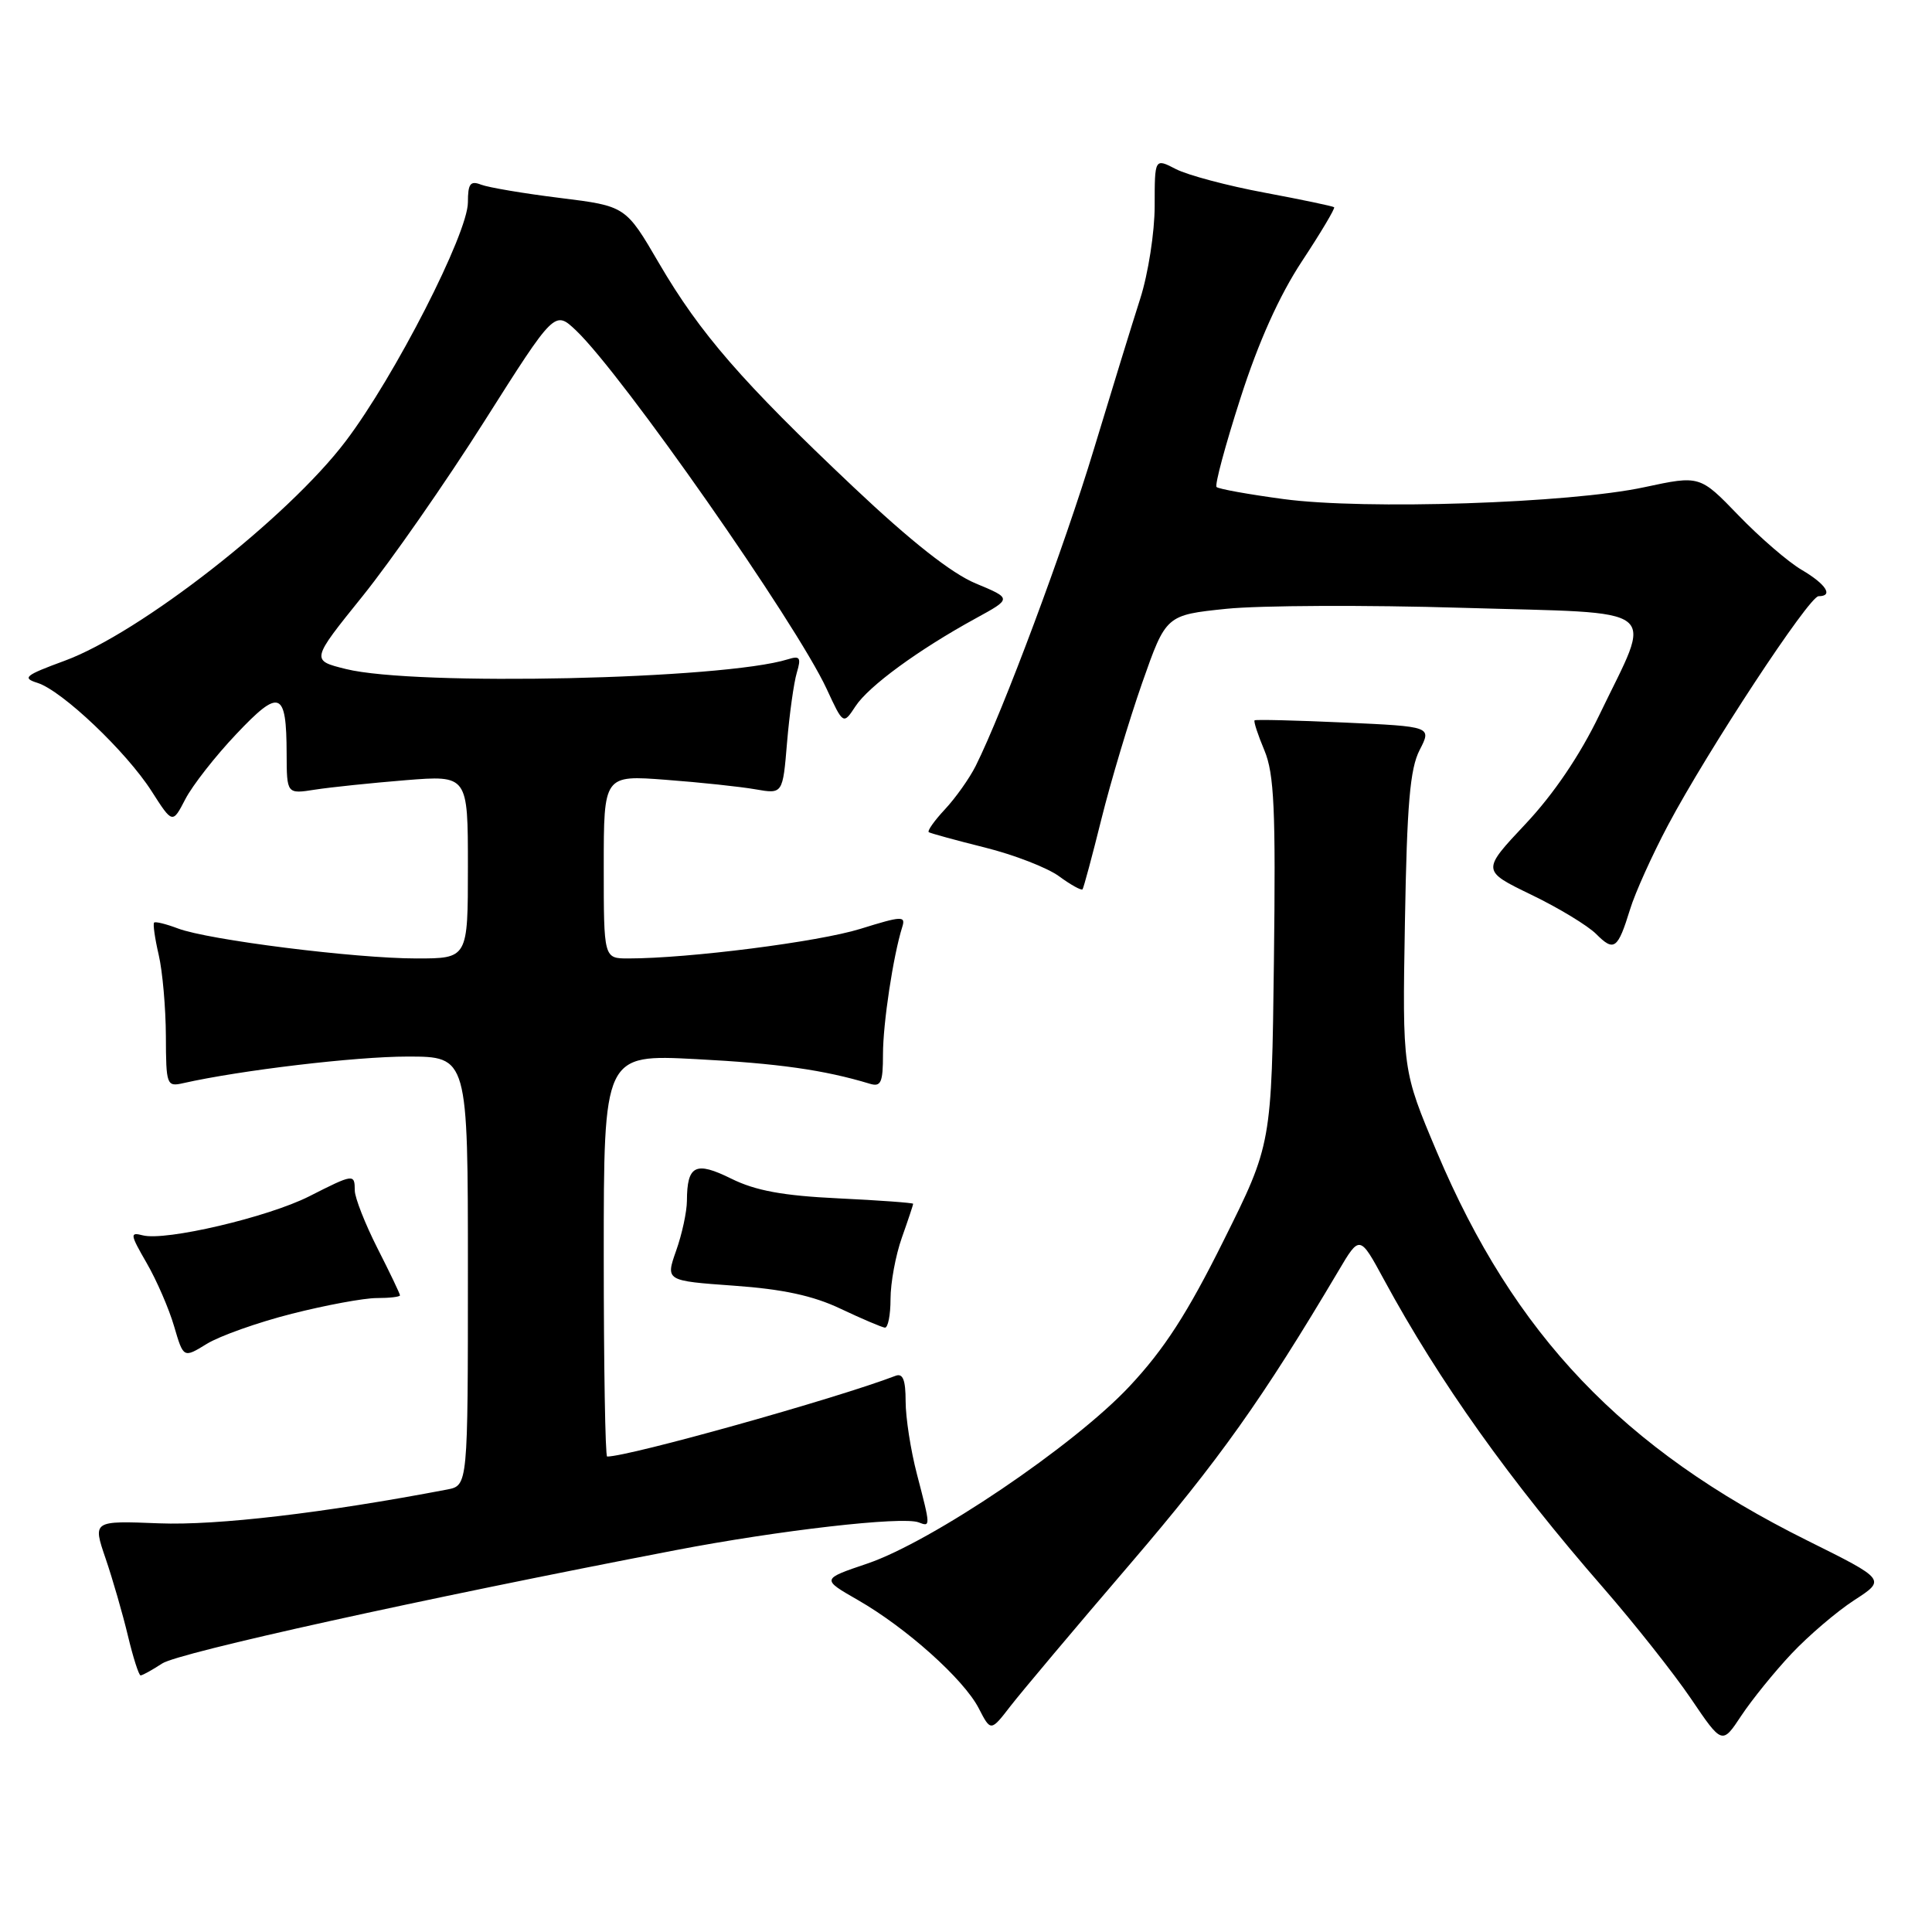 <?xml version="1.0" encoding="UTF-8" standalone="no"?>
<!DOCTYPE svg PUBLIC "-//W3C//DTD SVG 1.1//EN" "http://www.w3.org/Graphics/SVG/1.1/DTD/svg11.dtd" >
<svg xmlns="http://www.w3.org/2000/svg" xmlns:xlink="http://www.w3.org/1999/xlink" version="1.1" viewBox="0 0 256 256">
 <g >
 <path fill="currentColor"
d=" M 237.38 219.13 C 239.65 216.72 243.39 213.53 245.70 212.03 C 249.90 209.31 249.90 209.31 239.48 204.13 C 215.01 191.97 200.64 176.89 190.40 152.66 C 185.82 141.81 185.82 141.81 186.16 122.16 C 186.43 106.56 186.83 101.86 188.11 99.38 C 189.71 96.27 189.71 96.27 178.11 95.74 C 171.72 95.45 166.38 95.32 166.24 95.45 C 166.09 95.59 166.68 97.38 167.54 99.43 C 168.84 102.55 169.05 107.21 168.80 127.39 C 168.50 151.61 168.50 151.61 162.13 164.39 C 157.35 174.01 154.26 178.79 149.67 183.69 C 142.32 191.55 123.45 204.30 114.90 207.19 C 108.84 209.24 108.84 209.24 113.67 212.01 C 120.09 215.69 127.68 222.49 129.68 226.34 C 131.28 229.45 131.28 229.45 133.89 226.07 C 135.33 224.21 142.46 215.73 149.75 207.23 C 161.50 193.52 167.31 185.34 177.34 168.42 C 180.17 163.63 180.17 163.63 183.39 169.57 C 190.71 183.07 200.07 196.21 212.50 210.46 C 216.55 215.12 221.75 221.68 224.04 225.05 C 228.19 231.18 228.19 231.18 230.73 227.34 C 232.13 225.23 235.12 221.53 237.38 219.13 Z  M 21.49 220.42 C 23.68 218.98 55.96 211.86 89.50 205.41 C 103.23 202.77 119.57 200.90 121.72 201.72 C 123.32 202.34 123.32 202.32 121.50 195.34 C 120.67 192.17 120.00 187.83 120.00 185.68 C 120.00 182.85 119.64 181.93 118.67 182.30 C 110.79 185.32 83.37 193.00 80.45 193.00 C 80.20 193.00 80.00 181.01 80.00 166.35 C 80.00 139.70 80.00 139.70 92.25 140.34 C 103.05 140.90 109.21 141.77 115.25 143.60 C 116.73 144.05 117.00 143.46 117.00 139.70 C 117.00 135.59 118.35 126.67 119.55 122.84 C 120.03 121.34 119.52 121.36 114.00 123.08 C 108.47 124.80 91.24 127.00 83.25 127.00 C 80.00 127.00 80.00 127.00 80.00 114.85 C 80.00 102.70 80.00 102.70 88.25 103.33 C 92.79 103.67 98.12 104.24 100.11 104.59 C 103.72 105.22 103.72 105.22 104.29 98.36 C 104.61 94.59 105.19 90.44 105.58 89.14 C 106.18 87.13 106.00 86.86 104.40 87.36 C 95.87 90.03 55.01 90.93 45.84 88.65 C 41.19 87.50 41.19 87.50 48.03 79.01 C 51.79 74.34 59.06 63.91 64.18 55.82 C 73.50 41.11 73.50 41.11 76.34 43.80 C 82.47 49.64 105.48 82.54 109.53 91.27 C 111.74 96.04 111.74 96.04 113.36 93.58 C 115.11 90.91 121.70 86.09 129.30 81.93 C 134.09 79.31 134.09 79.31 129.29 77.31 C 126.09 75.98 120.70 71.73 113.10 64.55 C 98.31 50.58 92.77 44.19 87.34 34.91 C 82.91 27.31 82.91 27.31 74.21 26.23 C 69.42 25.64 64.71 24.84 63.75 24.47 C 62.32 23.91 62.00 24.34 62.00 26.81 C 62.00 30.93 52.29 49.92 45.79 58.48 C 38.12 68.60 18.53 83.90 8.55 87.56 C 3.30 89.49 2.88 89.83 4.98 90.49 C 8.24 91.53 16.73 99.59 20.09 104.84 C 22.86 109.17 22.86 109.17 24.56 105.89 C 25.49 104.09 28.52 100.21 31.30 97.28 C 37.07 91.17 37.96 91.52 37.98 99.86 C 38.00 105.22 38.00 105.22 41.75 104.63 C 43.81 104.31 49.21 103.75 53.75 103.38 C 62.00 102.72 62.00 102.72 62.00 114.86 C 62.00 127.00 62.00 127.00 55.19 127.00 C 47.08 127.00 27.57 124.55 23.56 123.02 C 22.00 122.43 20.58 122.08 20.42 122.25 C 20.25 122.42 20.52 124.34 21.03 126.53 C 21.54 128.71 21.96 133.55 21.98 137.27 C 22.00 143.77 22.09 144.02 24.25 143.53 C 31.87 141.81 47.14 140.00 53.99 140.00 C 62.00 140.00 62.00 140.00 62.00 168.42 C 62.00 196.84 62.00 196.84 59.25 197.37 C 42.96 200.48 28.74 202.15 21.09 201.85 C 12.28 201.50 12.28 201.50 13.99 206.50 C 14.93 209.25 16.26 213.86 16.95 216.75 C 17.64 219.64 18.40 222.00 18.63 222.00 C 18.87 222.00 20.16 221.29 21.49 220.42 Z  M 38.67 174.08 C 43.16 172.94 48.22 172.00 49.92 172.00 C 51.61 172.00 53.00 171.84 53.00 171.64 C 53.00 171.44 51.66 168.63 50.01 165.39 C 48.37 162.15 47.02 158.71 47.01 157.75 C 47.00 155.51 46.88 155.52 40.95 158.53 C 35.48 161.29 21.92 164.47 18.92 163.69 C 17.19 163.24 17.23 163.54 19.43 167.35 C 20.75 169.63 22.39 173.41 23.07 175.74 C 24.31 179.97 24.31 179.97 27.40 178.07 C 29.11 177.02 34.17 175.22 38.67 174.08 Z  M 118.00 172.13 C 118.00 169.99 118.67 166.34 119.50 164.00 C 120.33 161.66 121.00 159.64 121.00 159.51 C 121.00 159.38 116.55 159.05 111.11 158.79 C 103.74 158.44 100.11 157.77 96.90 156.18 C 92.15 153.83 91.04 154.39 91.02 159.12 C 91.01 160.57 90.37 163.54 89.59 165.73 C 88.19 169.71 88.19 169.71 97.24 170.36 C 103.72 170.82 107.74 171.68 111.39 173.42 C 114.20 174.75 116.84 175.87 117.25 175.92 C 117.66 175.96 118.00 174.26 118.00 172.13 Z  M 215.99 120.50 C 216.66 118.30 218.93 113.28 221.02 109.34 C 226.28 99.43 239.71 79.00 240.97 79.00 C 242.98 79.00 241.96 77.41 238.75 75.52 C 236.96 74.48 233.19 71.22 230.37 68.30 C 225.24 62.98 225.24 62.98 217.87 64.56 C 208.00 66.69 180.81 67.58 170.08 66.13 C 165.45 65.51 161.45 64.79 161.20 64.53 C 160.94 64.27 162.36 58.99 164.36 52.78 C 166.76 45.29 169.51 39.18 172.52 34.61 C 175.02 30.82 176.93 27.61 176.78 27.46 C 176.63 27.32 172.48 26.45 167.57 25.53 C 162.67 24.62 157.38 23.21 155.82 22.41 C 153.00 20.95 153.00 20.95 153.00 27.28 C 153.00 30.77 152.14 36.28 151.09 39.56 C 150.04 42.83 147.28 51.80 144.95 59.50 C 141.07 72.37 132.89 94.29 129.28 101.50 C 128.45 103.15 126.62 105.73 125.21 107.24 C 123.80 108.75 122.84 110.11 123.07 110.27 C 123.31 110.42 126.65 111.34 130.50 112.30 C 134.35 113.26 138.77 114.97 140.33 116.11 C 141.88 117.25 143.28 118.02 143.44 117.84 C 143.59 117.65 144.72 113.45 145.95 108.50 C 147.18 103.55 149.61 95.45 151.34 90.50 C 154.50 81.50 154.50 81.50 162.50 80.67 C 166.90 80.22 181.00 80.15 193.83 80.54 C 220.78 81.34 219.03 79.96 211.91 94.76 C 209.35 100.07 205.87 105.22 202.13 109.19 C 196.32 115.37 196.32 115.37 202.91 118.56 C 206.54 120.31 210.40 122.66 211.50 123.76 C 213.87 126.14 214.36 125.78 215.99 120.50 Z "/>
</g>
</svg>